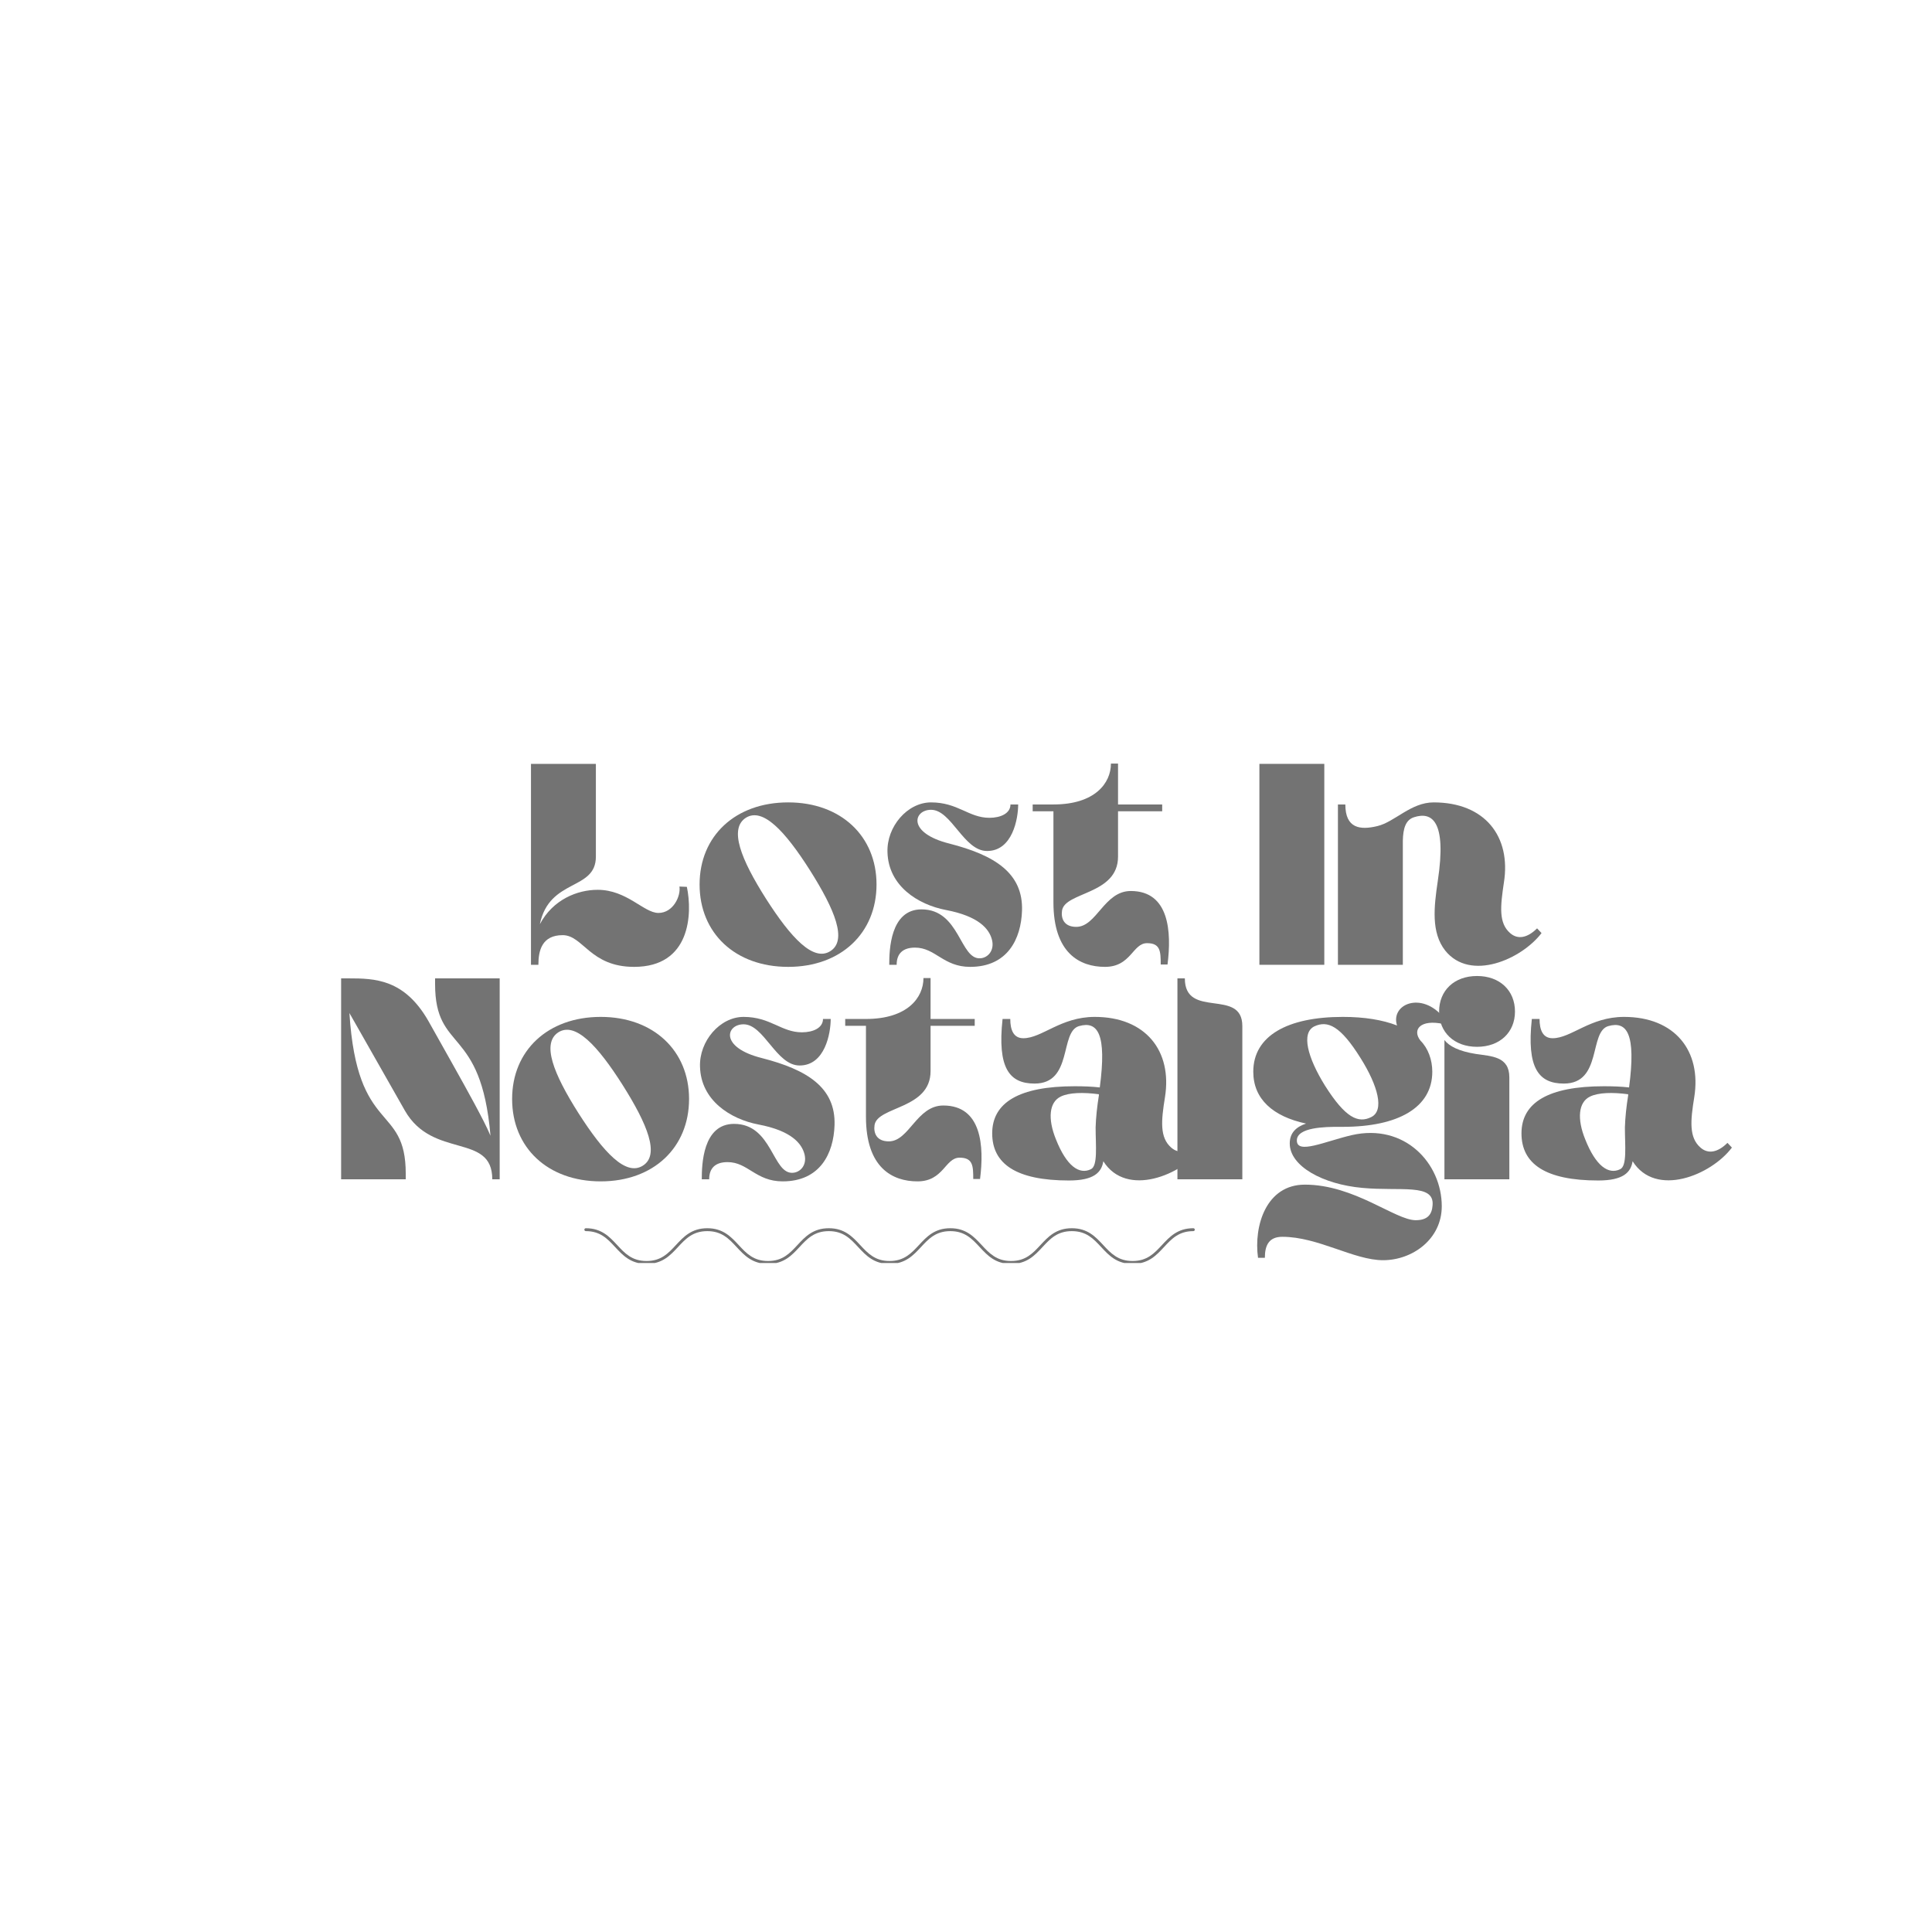 <svg xmlns="http://www.w3.org/2000/svg" xmlns:xlink="http://www.w3.org/1999/xlink" width="500" zoomAndPan="magnify" viewBox="0 0 375 375" height="500" preserveAspectRatio="xMidYMid meet" version="1.0"><defs><g/><clipPath id="e853008c30"><path d="M 113.051 238.398 L 232 238.398 L 232 245.148 L 113.051 245.148 Z M 113.051 238.398 " clip-rule="nonzero"/></clipPath></defs><rect x="-37.5" width="450" fill="#ffffff" y="-37.5" height="450" fill-opacity="1"/><rect x="-37.5" width="450" fill="#ffffff" y="-37.5" height="450" fill-opacity="1"/><g fill="#737373" fill-opacity="1"><g transform="translate(101.738, 187.267)"><g><path d="M 31.582 -15.129 L 30.141 -15.188 C 30.43 -13.344 28.934 -10.066 26.059 -10.066 C 23.238 -10.066 19.961 -14.555 14.266 -14.555 C 10.297 -14.555 5.578 -12.656 3.047 -7.879 C 4.891 -16.855 13.922 -14.324 13.922 -20.996 L 13.922 -39 L 1.324 -39 L 1.324 0 L 2.762 0 C 2.762 -2.762 3.453 -5.754 7.477 -5.754 C 11.449 -5.754 12.77 0.402 21.34 0.402 C 32.328 0.402 32.672 -9.953 31.582 -15.129 Z M 31.582 -15.129 "/></g></g></g><g fill="#737373" fill-opacity="1"><g transform="translate(134.754, 187.267)"><g><path d="M 18.234 -31.523 C 7.938 -31.523 1.035 -24.965 1.035 -15.59 C 1.035 -6.156 7.938 0.402 18.234 0.402 C 28.473 0.402 35.379 -6.156 35.379 -15.59 C 35.379 -24.965 28.473 -31.523 18.234 -31.523 Z M 26.402 -2.645 C 23.125 -0.574 18.809 -5.176 13.922 -12.828 C 9.031 -20.535 6.73 -26.402 10.008 -28.531 C 13.289 -30.602 17.602 -26 22.492 -18.293 C 27.324 -10.641 29.738 -4.719 26.402 -2.645 Z M 26.402 -2.645 "/></g></g></g><g fill="#737373" fill-opacity="1"><g transform="translate(171.165, 187.267)"><g><path d="M 13.117 -23.527 C 4.832 -25.598 6.156 -30.086 9.551 -30.086 C 13.52 -30.086 15.875 -22.09 20.422 -22.09 C 25.367 -22.09 26.461 -28.359 26.461 -31.121 L 24.965 -31.121 C 24.965 -29.395 23.066 -28.531 20.883 -28.531 C 16.855 -28.531 14.785 -31.523 9.551 -31.523 C 4.945 -31.523 0.922 -26.805 1.094 -21.859 C 1.266 -15.301 7.02 -11.676 12.426 -10.641 C 18.809 -9.434 20.883 -6.961 21.398 -4.773 C 21.859 -2.762 20.594 -1.379 19.156 -1.266 C 15.129 -0.922 15.188 -10.758 7.707 -10.758 C 1.609 -10.758 1.438 -2.82 1.438 0 L 2.875 0 C 2.875 -2.129 4.027 -3.336 6.441 -3.336 C 10.41 -3.336 11.906 0.402 17.141 0.402 C 24.391 0.402 27.035 -5.004 27.207 -10.527 C 27.438 -17.832 21.859 -21.285 13.117 -23.527 Z M 13.117 -23.527 "/></g></g></g><g fill="#737373" fill-opacity="1"><g transform="translate(199.408, 187.267)"><g><path d="M 17.602 -20.996 L 17.602 -29.797 L 26.172 -29.797 L 26.172 -31.121 L 17.602 -31.121 L 17.602 -39.059 L 16.223 -39.059 C 16.223 -35.262 13.117 -31.121 5.062 -31.121 L 1.035 -31.121 L 1.035 -29.797 L 5.062 -29.797 L 5.062 -12.137 C 5.062 -2.242 10.184 0.402 15.07 0.402 C 20.133 0.402 20.422 -4.199 23.238 -4.199 C 25.828 -4.199 25.887 -2.59 25.887 -0.059 L 27.207 -0.059 C 28.016 -6.387 27.555 -14.324 20.074 -14.324 C 14.898 -14.324 13.461 -7.363 9.492 -7.363 C 7.133 -7.363 6.5 -8.973 6.73 -10.527 C 7.305 -14.207 17.602 -13.574 17.602 -20.996 Z M 17.602 -20.996 "/></g></g></g><g fill="#737373" fill-opacity="1"><g transform="translate(227.938, 187.267)"><g/></g></g><g fill="#737373" fill-opacity="1"><g transform="translate(243.124, 187.267)"><g><path d="M 13.922 0 L 13.922 -39 L 1.324 -39 L 1.324 0 Z M 13.922 0 "/></g></g></g><g fill="#737373" fill-opacity="1"><g transform="translate(258.367, 187.267)"><g><path d="M 1.324 -31.121 L 1.324 0 L 13.922 0 L 13.922 -24.102 C 13.977 -26.402 14.438 -28.129 16.105 -28.648 C 19.5 -29.738 22.492 -28.07 20.707 -16.277 C 19.961 -11.219 19.387 -6.27 22.148 -2.762 C 27.035 3.336 36.988 -1.094 40.844 -6.156 L 39.98 -7.074 C 38.137 -5.234 36.238 -4.832 34.746 -6.156 C 32.5 -8.109 32.848 -11.332 33.535 -15.934 C 34.973 -24.906 29.855 -31.523 19.902 -31.523 C 15.473 -31.523 12.367 -27.727 8.973 -26.922 C 5.637 -26.117 2.762 -26.461 2.762 -31.121 Z M 1.324 -31.121 "/></g></g></g><g fill="#737373" fill-opacity="1"><g transform="translate(64.832, 228.902)"><g><path d="M 18.293 -30.773 C 13.633 -38.887 7.879 -39 2.82 -39 L 1.379 -39 L 1.379 0 L 13.922 0 L 13.922 -1.094 C 13.922 -14.84 4.488 -8.457 2.992 -32.27 L 13.75 -13.344 C 19.156 -3.855 30.719 -9.09 30.719 0 L 32.156 0 L 32.156 -39 L 19.617 -39 L 19.617 -37.91 C 19.617 -24.449 28.531 -29.969 30.371 -8.457 C 29.625 -10.238 28.59 -12.195 27.266 -14.668 C 24.852 -19.156 21.285 -25.426 18.293 -30.773 Z M 18.293 -30.773 "/></g></g></g><g fill="#737373" fill-opacity="1"><g transform="translate(98.367, 228.902)"><g><path d="M 18.234 -31.523 C 7.938 -31.523 1.035 -24.965 1.035 -15.59 C 1.035 -6.156 7.938 0.402 18.234 0.402 C 28.473 0.402 35.379 -6.156 35.379 -15.59 C 35.379 -24.965 28.473 -31.523 18.234 -31.523 Z M 26.402 -2.645 C 23.125 -0.574 18.809 -5.176 13.922 -12.828 C 9.031 -20.535 6.73 -26.402 10.008 -28.531 C 13.289 -30.602 17.602 -26 22.492 -18.293 C 27.324 -10.641 29.738 -4.719 26.402 -2.645 Z M 26.402 -2.645 "/></g></g></g><g fill="#737373" fill-opacity="1"><g transform="translate(134.777, 228.902)"><g><path d="M 13.117 -23.527 C 4.832 -25.598 6.156 -30.086 9.551 -30.086 C 13.52 -30.086 15.875 -22.09 20.422 -22.09 C 25.367 -22.09 26.461 -28.359 26.461 -31.121 L 24.965 -31.121 C 24.965 -29.395 23.066 -28.531 20.883 -28.531 C 16.855 -28.531 14.785 -31.523 9.551 -31.523 C 4.945 -31.523 0.922 -26.805 1.094 -21.859 C 1.266 -15.301 7.02 -11.676 12.426 -10.641 C 18.809 -9.434 20.883 -6.961 21.398 -4.773 C 21.859 -2.762 20.594 -1.379 19.156 -1.266 C 15.129 -0.922 15.188 -10.758 7.707 -10.758 C 1.609 -10.758 1.438 -2.82 1.438 0 L 2.875 0 C 2.875 -2.129 4.027 -3.336 6.441 -3.336 C 10.41 -3.336 11.906 0.402 17.141 0.402 C 24.391 0.402 27.035 -5.004 27.207 -10.527 C 27.438 -17.832 21.859 -21.285 13.117 -23.527 Z M 13.117 -23.527 "/></g></g></g><g fill="#737373" fill-opacity="1"><g transform="translate(163.02, 228.902)"><g><path d="M 17.602 -20.996 L 17.602 -29.797 L 26.172 -29.797 L 26.172 -31.121 L 17.602 -31.121 L 17.602 -39.059 L 16.223 -39.059 C 16.223 -35.262 13.117 -31.121 5.062 -31.121 L 1.035 -31.121 L 1.035 -29.797 L 5.062 -29.797 L 5.062 -12.137 C 5.062 -2.242 10.184 0.402 15.07 0.402 C 20.133 0.402 20.422 -4.199 23.238 -4.199 C 25.828 -4.199 25.887 -2.59 25.887 -0.059 L 27.207 -0.059 C 28.016 -6.387 27.555 -14.324 20.074 -14.324 C 14.898 -14.324 13.461 -7.363 9.492 -7.363 C 7.133 -7.363 6.5 -8.973 6.73 -10.527 C 7.305 -14.207 17.602 -13.574 17.602 -20.996 Z M 17.602 -20.996 "/></g></g></g><g fill="#737373" fill-opacity="1"><g transform="translate(191.55, 228.902)"><g><path d="M 20.938 -31.523 C 14.324 -31.523 10.699 -27.383 7.074 -27.383 C 5.176 -27.383 4.543 -28.992 4.543 -31.121 L 3.047 -31.121 C 2.012 -21.57 4.371 -18.582 9.262 -18.582 C 16.738 -18.582 14.094 -28.648 17.891 -29.738 C 21.516 -30.773 23.297 -28.246 21.918 -17.832 C 20.422 -18.004 18.809 -18.062 17.027 -18.062 C 6.27 -18.062 1.035 -14.898 1.035 -8.918 C 1.035 -2.992 5.695 0.23 15.934 0.23 C 20.766 0.23 22.262 -1.324 22.605 -3.508 C 27.094 3.625 37.852 -0.805 41.879 -6.156 L 41.016 -7.074 C 39.176 -5.234 37.277 -4.832 35.781 -6.156 C 33.535 -8.109 33.824 -11.332 34.57 -15.934 C 36.012 -24.906 30.832 -31.523 20.938 -31.523 Z M 21.109 -10.066 C 21.109 -6.559 21.57 -2.59 20.191 -1.957 C 17.949 -0.863 15.473 -2.531 13.402 -7.766 C 11.793 -11.734 12.078 -14.957 14.324 -16.051 C 15.934 -16.855 18.754 -16.91 21.742 -16.508 L 21.742 -16.277 C 21.398 -14.152 21.168 -12.023 21.109 -10.066 Z M 21.109 -10.066 "/></g></g></g><g fill="#737373" fill-opacity="1"><g transform="translate(227.386, 228.902)"><g><path d="M 1.152 -39 L 1.152 0 L 13.75 0 L 13.75 -29.738 C 13.75 -37.219 2.59 -31.004 2.59 -39 Z M 1.152 -39 "/></g></g></g><g fill="#737373" fill-opacity="1"><g transform="translate(242.284, 228.902)"><g><path d="M 35.781 5.004 C 35.664 6.789 34.859 7.938 32.5 7.938 C 28.531 7.938 20.594 1.035 10.988 1.035 C 3.508 1.035 1.035 8.973 1.898 15.242 L 3.223 15.242 C 3.223 12.711 4.086 11.16 6.617 11.16 C 13.574 11.16 20.48 15.703 26.172 15.703 C 31.867 15.703 37.562 11.621 37.562 5.234 C 37.562 -3.105 30.371 -10.93 20.074 -8.57 C 14.898 -7.363 9.434 -4.773 9.434 -7.535 C 9.434 -10.125 15.016 -10.184 17.543 -10.184 L 18.352 -10.184 C 29.105 -10.184 35.723 -13.922 35.723 -20.883 C 35.723 -23.184 34.918 -25.426 33.422 -26.922 C 31.754 -29.051 33.422 -31.121 37.91 -30.141 L 37.91 -31.406 C 33.652 -36.586 27.555 -33.996 28.879 -29.855 C 26.059 -30.949 22.551 -31.523 18.352 -31.523 C 7.594 -31.523 0.977 -27.84 0.977 -20.883 C 0.977 -15.59 4.773 -12.195 11.219 -10.816 C 9.32 -10.184 8.055 -9.031 8.055 -6.961 C 8.055 -2.531 14.496 0.977 22.148 1.668 C 29.512 2.359 36.125 0.746 35.781 5.004 Z M 23.871 -12.078 C 21.34 -10.816 18.867 -11.906 14.898 -18.176 C 11.504 -23.641 10.238 -28.418 12.828 -29.684 C 15.418 -30.891 17.891 -29.797 21.801 -23.527 C 25.195 -18.121 26.461 -13.344 23.871 -12.078 Z M 23.871 -12.078 "/></g></g></g><g fill="#737373" fill-opacity="1"><g transform="translate(279.04, 228.902)"><g><path d="M 1.324 0 L 13.922 0 L 13.922 -19.789 C 13.922 -23.871 10.469 -23.871 7.422 -24.332 C 4.141 -24.852 2.242 -25.828 1.324 -27.035 Z M 15.016 -32.559 C 15.016 -36.645 12.078 -39.461 7.652 -39.461 C 3.223 -39.461 0.289 -36.645 0.289 -32.559 C 0.289 -28.531 3.223 -25.715 7.652 -25.715 C 12.078 -25.715 15.016 -28.531 15.016 -32.559 Z M 15.016 -32.559 "/></g></g></g><g fill="#737373" fill-opacity="1"><g transform="translate(294.283, 228.902)"><g><path d="M 20.938 -31.523 C 14.324 -31.523 10.699 -27.383 7.074 -27.383 C 5.176 -27.383 4.543 -28.992 4.543 -31.121 L 3.047 -31.121 C 2.012 -21.57 4.371 -18.582 9.262 -18.582 C 16.738 -18.582 14.094 -28.648 17.891 -29.738 C 21.516 -30.773 23.297 -28.246 21.918 -17.832 C 20.422 -18.004 18.809 -18.062 17.027 -18.062 C 6.27 -18.062 1.035 -14.898 1.035 -8.918 C 1.035 -2.992 5.695 0.23 15.934 0.23 C 20.766 0.23 22.262 -1.324 22.605 -3.508 C 27.094 3.625 37.852 -0.805 41.879 -6.156 L 41.016 -7.074 C 39.176 -5.234 37.277 -4.832 35.781 -6.156 C 33.535 -8.109 33.824 -11.332 34.57 -15.934 C 36.012 -24.906 30.832 -31.523 20.938 -31.523 Z M 21.109 -10.066 C 21.109 -6.559 21.57 -2.59 20.191 -1.957 C 17.949 -0.863 15.473 -2.531 13.402 -7.766 C 11.793 -11.734 12.078 -14.957 14.324 -16.051 C 15.934 -16.855 18.754 -16.91 21.742 -16.508 L 21.742 -16.277 C 21.398 -14.152 21.168 -12.023 21.109 -10.066 Z M 21.109 -10.066 "/></g></g></g><g clip-path="url(#e853008c30)"><path fill="#737373" d="M 219.836 245.324 C 216.766 245.324 215.23 243.66 213.734 242.051 C 212.254 240.457 210.867 238.961 208.043 238.961 C 205.215 238.961 203.832 240.457 202.352 242.051 C 200.855 243.66 199.32 245.324 196.25 245.324 C 193.18 245.324 191.645 243.66 190.148 242.051 C 188.668 240.457 187.285 238.961 184.457 238.961 C 181.633 238.961 180.246 240.457 178.766 242.051 C 177.27 243.66 175.734 245.324 172.664 245.324 C 169.594 245.324 168.059 243.66 166.562 242.051 C 165.082 240.457 163.699 238.961 160.871 238.961 C 158.047 238.961 156.66 240.457 155.184 242.051 C 153.684 243.66 152.148 245.324 149.078 245.324 C 146.012 245.324 144.477 243.66 142.977 242.051 C 141.5 240.457 140.113 238.961 137.289 238.961 C 134.461 238.961 133.074 240.457 131.598 242.051 C 130.098 243.66 128.566 245.324 125.496 245.324 C 122.426 245.324 120.891 243.66 119.391 242.051 C 117.914 240.457 116.527 238.961 113.703 238.961 C 113.551 238.961 113.422 238.828 113.422 238.68 C 113.422 238.531 113.551 238.398 113.703 238.398 C 116.773 238.398 118.309 240.066 119.805 241.676 C 121.281 243.266 122.668 244.762 125.496 244.762 C 128.32 244.762 129.707 243.266 131.184 241.676 C 132.684 240.066 134.219 238.398 137.289 238.398 C 140.355 238.398 141.891 240.066 143.391 241.676 C 144.867 243.266 146.254 244.762 149.078 244.762 C 151.906 244.762 153.293 243.266 154.77 241.676 C 156.266 240.066 157.801 238.398 160.871 238.398 C 163.941 238.398 165.477 240.066 166.973 241.676 C 168.453 243.266 169.84 244.762 172.664 244.762 C 175.492 244.762 176.875 243.266 178.355 241.676 C 179.852 240.066 181.387 238.398 184.457 238.398 C 187.527 238.398 189.062 240.066 190.559 241.676 C 192.039 243.266 193.422 244.762 196.25 244.762 C 199.078 244.762 200.461 243.266 201.941 241.676 C 203.438 240.066 204.973 238.398 208.043 238.398 C 211.113 238.398 212.648 240.066 214.145 241.676 C 215.625 243.266 217.008 244.762 219.836 244.762 C 222.66 244.762 224.047 243.266 225.523 241.676 C 227.023 240.066 228.559 238.398 231.629 238.398 C 231.777 238.398 231.91 238.531 231.91 238.68 C 231.91 238.828 231.777 238.961 231.629 238.961 C 228.801 238.961 227.414 240.457 225.938 242.051 C 224.441 243.66 222.906 245.324 219.836 245.324 Z M 219.836 245.324 " fill-opacity="1" fill-rule="nonzero"/></g></svg>